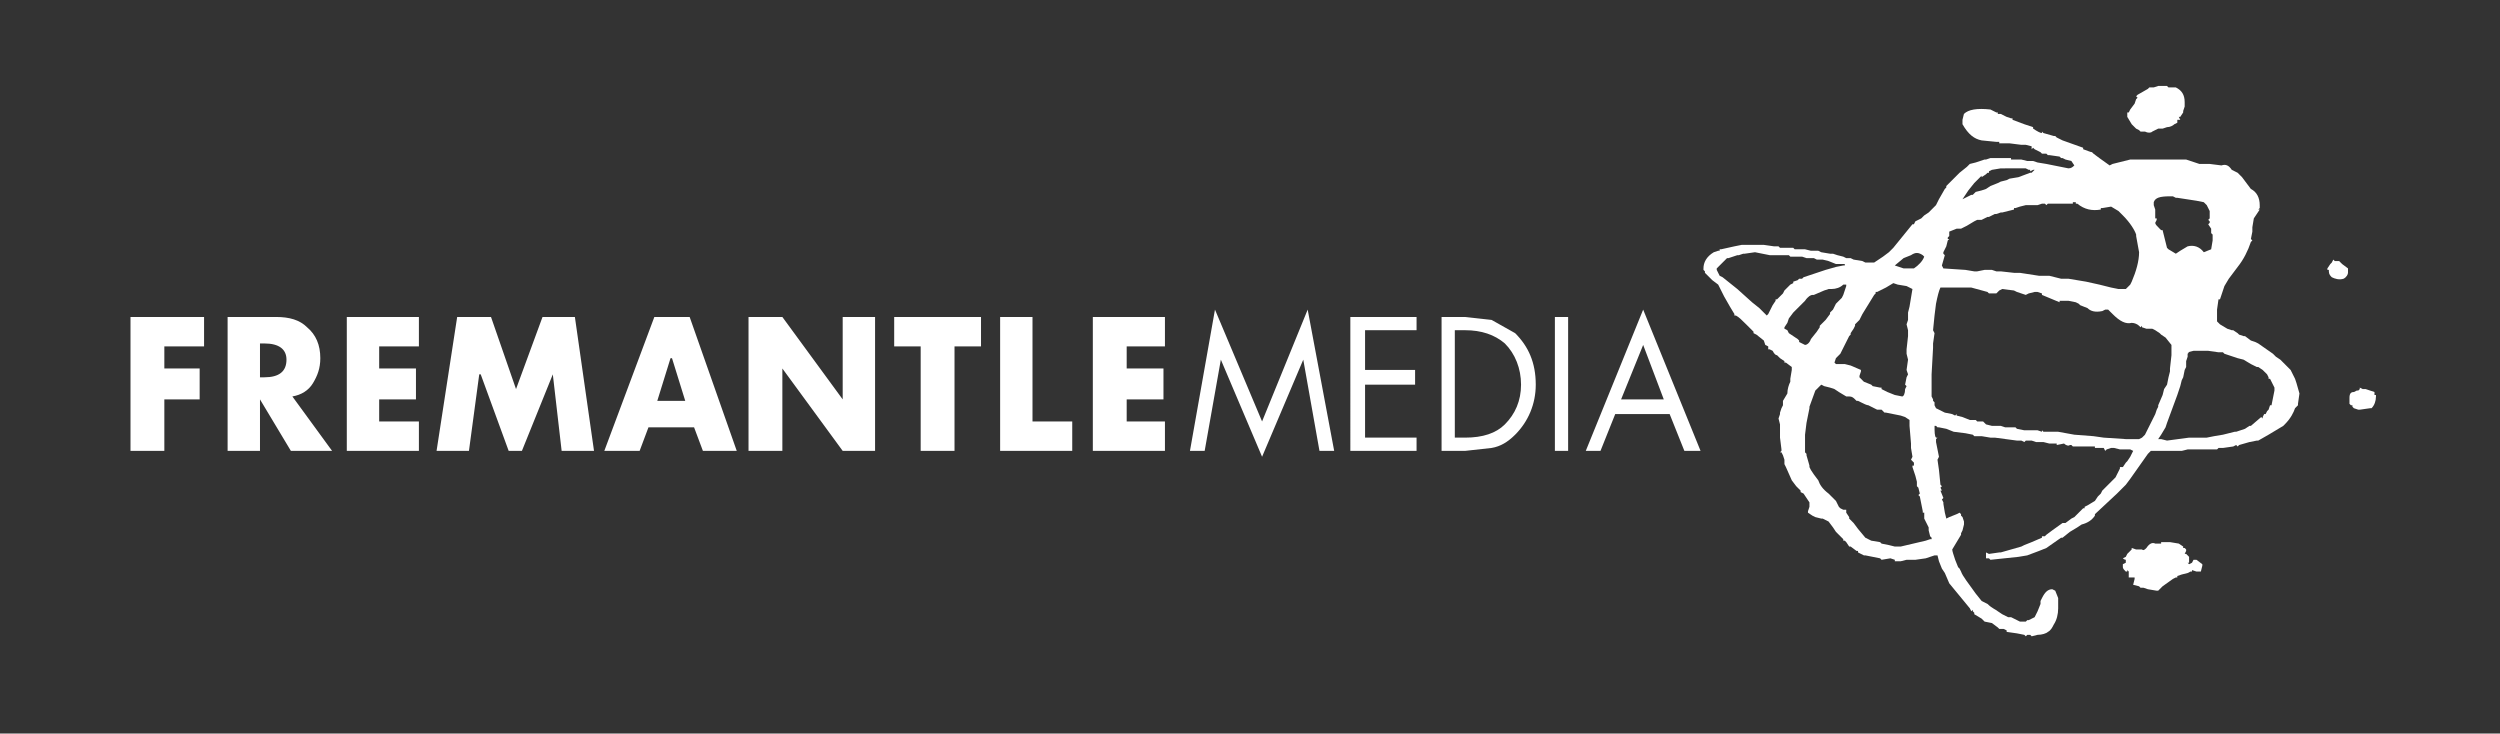 <?xml version="1.0" encoding="utf-8"?>
<!-- Generator: Adobe Illustrator 12.0.0, SVG Export Plug-In  -->
<!DOCTYPE svg PUBLIC "-//W3C//DTD SVG 1.1//EN" "http://www.w3.org/Graphics/SVG/1.1/DTD/svg11.dtd">
<svg  version="1.1" xmlns="http://www.w3.org/2000/svg" xmlns:xlink="http://www.w3.org/1999/xlink" xmlns:a="http://ns.adobe.com/AdobeSVGViewerExtensions/3.0/"
	 width="501" height="147" viewBox="-0.378 -0.008 501 147" enable-background="new -0.378 -0.008 501 147"
	 xml:space="preserve">
<rect x="-0.378" y="-0.008" width="501" height="147" fill="#333333" stroke="none"/>
<defs>
</defs>
<polygon opacity="0" fill-rule="evenodd" clip-rule="evenodd" fill="#fff" points="0,0 500,0 500,146.739 0,146.739 0,0
	"/>
<path fill="#fff" fill-rule="evenodd" clip-rule="evenodd" d="M40.518,63.514v5.898h-7.962v4.424h7.077v6.192
	h-7.077v10.32h-6.782V63.514H40.518L40.518,63.514z M54.967,63.514h-9.732v26.834
	h6.488V80.028l6.192,10.32h8.257l-7.961-10.909
	c1.769-0.295,3.243-1.182,4.128-2.656c0.885-1.474,1.474-2.947,1.474-5.012
	c0-2.653-0.885-4.718-2.654-6.192C59.686,64.104,57.621,63.514,54.967,63.514
	L54.967,63.514z M52.608,68.821c2.95,0,4.424,1.179,4.424,3.245
	c0,2.358-1.474,3.538-4.424,3.538h-0.885v-6.783H52.608L52.608,68.821z
	 M75.609,84.452h7.961v5.896H69.121V63.514h14.449v5.898H75.609v4.424h7.372v6.192
	H75.609V84.452L75.609,84.452z M98.02,63.514l5.013,14.45l5.309-14.45h6.487
	l3.833,26.834h-6.487l-1.769-15.335l-6.193,15.335h-2.654L95.957,75.013h-0.296
	l-2.063,15.335h-6.489l4.129-26.834H98.02L98.02,63.514z M130.752,63.514
	l-10.026,26.834h7.078l1.769-4.719h9.142l1.769,4.719h6.783l-9.437-26.834H130.752
	L130.752,63.514z M136.944,80.323h-5.602l2.654-8.552h0.294L136.944,80.323
	L136.944,80.323z M174.985,63.514v26.834h-6.488l-12.09-16.513v16.513H149.625V63.514
	h6.782l12.09,16.514V63.514H174.985L174.985,63.514z M196.216,63.514v5.898h-5.309
	v20.937h-6.781V69.412h-5.309v-5.898H196.216L196.216,63.514z M206.536,63.514v20.938
	h7.963v5.896h-14.45V63.514H206.536L206.536,63.514z M233.076,63.514v5.898h-7.667
	v4.424h7.372v6.192h-7.372v4.424h7.667v5.896h-14.45V63.514H233.076L233.076,63.514z
	 M238.089,90.348l5.013-28.309l9.438,22.412l9.139-22.412l5.311,28.309h-2.948
	l-3.246-18.282l-8.255,19.462L244.281,72.066l-3.243,18.282H238.089L238.089,90.348z
	 M283.5,66.167h-10.32v7.963h10.026v2.949h-10.026v10.614H283.5v2.654h-13.269V63.514
	H283.5V66.167L283.5,66.167z M288.513,63.514v26.834h4.719l5.311-0.589
	c1.767-0.295,3.242-1.182,4.715-2.654c2.654-2.653,4.13-6.193,4.13-10.025
	c0-4.424-1.476-7.668-4.13-10.322l-4.715-2.654l-5.311-0.59H288.513
	L288.513,63.514z M293.231,66.167c3.245,0,5.899,0.885,7.964,2.654
	c2.062,2.064,3.243,5.014,3.243,8.258c0,3.243-1.182,5.896-3.243,7.961
	c-1.771,1.771-4.424,2.653-7.964,2.653h-2.064V66.167H293.231L293.231,66.167z
	 M313.875,63.514v26.834h-2.654V63.514H313.875L313.875,63.514z M334.221,82.976l2.948,7.372
	h3.245l-11.501-28.309l-11.501,28.309h2.948l2.951-7.372H334.221L334.221,82.976z
	 M333.042,80.028h-8.553l4.424-10.911L333.042,80.028L333.042,80.028z"/>
<g>
	<g>
		<path fill-rule="evenodd" clip-rule="evenodd" fill="#fff" d="M427.7,19.282l0.294,0.294
			l-0.294,0.296l-0.298,0.884l-0.884,1.18l-0.294,0.589h-0.295v0.886l0.884,1.473
			l0.887,0.885l0.589,0.296l0.295,0.294h0.886c0.589,0.294,1.179,0.294,1.473,0
			l1.179-0.59h0.592h0.294l0.884-0.295c0.59,0,1.182-0.294,1.476-0.59
			l0.589-0.294V24h0.59L436.25,23.411h0.295l0.589-0.886v-0.295l0.297-0.885v-0.884
			c0-1.474-0.592-2.359-1.77-2.95h-1.181h-0.295l-0.295-0.294h-1.77l-0.884,0.294
			h-0.884l-0.295,0.294l-2.064,1.181L427.7,19.282L427.7,19.282z"/>
		<path fill-rule="evenodd" clip-rule="evenodd" fill="#fff" d="M466.032,54.077h0.295v0.296
			c0,0.589,0.297,0.885,0.592,1.18c0.589,0.294,1.473,0.589,2.359,0.294l0,0
			c0.589-0.294,0.884-0.885,0.884-1.18v-0.59v-0.294l-1.182-0.884l-0.589-0.59
			h-0.884l-0.294-0.294l-0.295,0.589l-0.295,0.296l-0.592,0.884V54.077
			L466.032,54.077z"/>
		<path fill-rule="evenodd" clip-rule="evenodd" fill="#fff" d="M472.521,77.963l-0.294,0.294h-0.295
			l-0.589,0.295c-0.592,0-0.887,0.295-0.887,1.181v1.179l0.295,0.294h0.297v0.295
			l0.295,0.297l0.884,0.295h0.294l2.065-0.295h0.294
			c0.589-0.592,0.884-1.475,0.884-2.358V79.144H475.469v-0.592l-1.767-0.589h-0.592
			l-0.59-0.295V77.963L472.521,77.963z"/>
		<path fill-rule="evenodd" clip-rule="evenodd" fill="#fff" d="M438.314,111.581l-0.589-0.59h-0.295
			l0.295-0.592v-0.294l-0.295-0.295h-0.297v-0.294L436.25,108.926l-1.77-0.294h-1.768
			v0.294h-1.181c-0.59-0.294-1.179,0-1.771,0.884
			c-0.292,0.295-0.589,0.589-0.884,0.295h-0.294h-0.884l-0.887-0.295v0.295
			l-0.884,0.886l-0.294,0.59l-0.59,0.294c0.295,0.295,0.59,0.295,0.59,0.295
			v0.295v0.294l-0.59,0.298v0.291v0.298c0,0.294,0.295,0.589,0.59,0.884h0.294
			v-0.295l0.295,0.295v1.181h1.178v0.295l-0.294,1.178l1.181,0.295l0.295,0.294
			h0.589l0.886,0.298l1.768,0.294h0.295l0.886-0.886l2.065-1.473l0.589-0.295
			h0.294v-0.295l0.884-0.297l1.182-0.295l0.589-0.294h0.294v-0.295l0.887,0.295
			h0.884l0.295-1.182v-0.291l-1.179-0.887h-0.589l-0.298,0.589l-0.589,0.298
			l-0.294-0.298h0.294V111.581L438.314,111.581z"/>
		<path fill-rule="evenodd" clip-rule="evenodd" fill="#fff" d="M392.902,24.884
			c1.181,2.064,2.358,2.95,3.834,3.244l2.948,0.294h0.589v0.295h2.065
			l2.358,0.296h0.887l1.178,0.294v0.589l0.295-0.294l0.295,0.294l1.181,0.591
			l0.295,0.294h0.883l0.295,0.294h0.297l2.062,0.296l0.297,0.294h0.295l0.589,0.295
			l1.179,0.294l0.592,0.886c-0.298,0.293-0.592,0.589-1.182,0.589l-2.948-0.589
			l-1.476-0.297l-1.77-0.293l-0.884-0.296h-1.178l-1.182-0.294h-2.064v-0.295
			h-4.126l-0.887,0.295h-0.295l-1.77,0.59l-1.179,0.293l-0.592,0.591L392.312,34.615
			l-2.653,2.655v0.294l-0.295,0.294l-1.181,2.063l-0.589,1.181l-1.473,1.474
			l-0.887,0.589l-0.589,0.59l-1.182,0.589l-0.294,0.59h-0.295l-3.832,4.717
			l-0.886,0.885l-1.179,0.885l-1.77,1.18h-1.771l-0.589-0.294l-1.768-0.294
			l-0.592-0.295h-0.884l-0.592-0.296l-1.178-0.294l-0.884-0.294h-0.592
			l-1.768-0.296l-0.589-0.295h-1.476l-1.179-0.294h-2.066l-0.295-0.296h-2.653
			l-0.295-0.293h-0.884l-2.064-0.296h-4.424l-1.473,0.296l-2.653,0.589h-0.298
			v0.294h-0.294l-0.884,0.295c-1.476,0.885-2.065,2.064-2.065,3.244l0,0v0.294
			l0.295,0.296v0.294l1.476,1.474l1.179,0.885l1.181,2.359l1.178,2.065
			l0.887,1.473v0.296h0.295c0.589,0.294,1.178,0.885,2.062,1.77l1.476,1.473
			v0.296l0.589,0.294l1.476,1.18l0.295,0.885l0.589,0.294v0.589h0.297
			l0.589,0.296c0.295,0.589,0.59,0.885,0.884,0.885l0.59,0.589l0.886,0.589
			v0.296h0.295l1.178,0.884v0.591l-0.294,1.769v0.592
			c-0.295,0.589-0.59,1.473-0.59,2.356l0,0l-0.883,1.476v0.883l-0.298,0.592
			l-0.294,0.884v0.295l-0.295,0.884l0.295,1.181v0.295h0.294h-0.294v2.358
			l0.294,2.359v0.295l-0.294,0.294h0.294l0.298,0.59l0.294,0.886v0.884
			l0.295,0.589l1.178,2.657l0.887,1.178l0.884,0.884v0.297l0.589,0.295
			l1.181,1.768v0.886l-0.294,0.884v0.295l0.884,0.592l0.589,0.292l1.181,0.297
			h0.295l1.178,0.589l0.887,1.179l0.589,0.887l1.473,1.473v0.297h0.298
			l0.294,0.295l0.59,0.884h0.294l1.181,0.883h0.295v0.295l1.179,0.592h0.294
			l2.951,0.589l0.295,0.295l1.767-0.295l0.887,0.295v0.295h1.178l1.182-0.295
			h1.767l2.065-0.295l1.77-0.589h0.589l0.295,1.179l0.592,1.475l0.589,0.884
			l0.884,2.064l4.129,5.014l0.295,0.589l0.295-0.295v0.295l0.294,0.297v0.292
			l1.476,0.887l0.589,0.589l1.476,0.295l1.179,0.886l0.294,0.295h0.887
			l0.589,0.294v0.295l2.064,0.295l1.474,0.294l0.297,0.295l0.295-0.295h0.589
			l0.294,0.295l1.179-0.295c0.887,0,1.77-0.294,2.064-0.589
			c0.589-0.295,0.887-0.884,1.181-1.473c0.59-0.887,0.884-2.067,0.884-3.245
			v-0.59v-1.476l-0.589-1.473l-0.589-0.294c-0.887,0-1.476,0.589-2.064,1.767
			l-0.295,0.59v0.592l-0.592,1.473l-0.589,1.181l-1.179,0.589h-0.294
			l-0.295,0.295h-1.181l-1.771-0.884h-0.589l-1.181-0.592l-0.884-0.589
			c-0.295-0.295-1.179-0.589-2.064-1.473l-1.179-0.592l-1.181-1.473
			c-1.473-2.065-2.653-3.538-2.948-4.424l-0.295-0.59l-0.294-0.294l-0.59-1.476
			c-0.297-0.884-0.589-1.771-0.589-2.064l1.768-2.948v-0.295l0.295-0.589
			l0.294-1.181v-0.59l-0.294-0.886l-0.295-0.292v-0.297l-0.295-0.295l-0.589,0.295
			l-1.476,0.589l-0.589,0.297l-0.295-1.181l-0.294-1.768v-0.297l-0.295-0.589
			l0.295-0.295l-0.59-1.476h0.295l-0.295-0.589l0.295-0.295l-0.295-0.295
			l-0.297-2.948l-0.295-2.064l0.295-0.589l-0.589-2.951v-0.589l0.294-0.295h-0.294
			c-0.295-0.294-0.295-1.178-0.295-2.358l0,0h0.295l0.294,0.294h0.295l1.476,0.295
			l1.473,0.592l2.361,0.295l1.474,0.294l0.294,0.295h1.476l1.771,0.294h0.884
			l4.423,0.59h0.884l0.59,0.294l0.297-0.294h1.178l0.884,0.294h1.476
			l1.181,0.298h1.474v0.294L413.25,88.875c0.295,0.294,0.884,0.589,1.179,0.294
			h0.295l0.294,0.295h4.424v0.295h1.771l0.294,0.589l0.295-0.295l0.884-0.294
			h0.592l1.178,0.294h2.064l0.59,0.295l-0.59,1.181l-0.589,0.884l-0.294,0.295
			l-0.59,0.883h-0.592v0.298l-0.884,1.768l-2.653,2.653l-0.295,0.592
			l-0.592,0.589l-0.589,0.884l-1.473,0.887l-0.592,0.294v0.295h-0.295
			l-1.767,1.768l-0.592,0.297l-1.179,0.884h-0.589l-2.064,1.476l0,0l-1.182,0.884
			l-0.294,0.294h-0.589v0.295l-2.065,0.887l-1.475,0.589l-0.59,0.295
			l-4.126,1.178h-0.298l-2.062,0.297l-0.592-0.297v1.181h0.592l0.295,0.295
			l5.602-0.589l1.771-0.295l2.358-0.887l1.473-0.589l2.951-2.064h0.295
			l1.473-1.178l1.476-0.887l0.884-0.589c1.181-0.295,2.064-0.884,2.653-1.768
			v-0.297l4.424-4.127l1.771-1.771l0.883-1.181l3.54-5.013l0.59-0.589h6.19
			l1.182-0.295h5.896l0.294-0.294h0.887l2.064-0.295l0.589-0.295l0.295,0.295
			l0.295-0.295l2.064-0.592l1.476-0.294h0.291l2.067-1.179l2.948-1.77
			l0.295-0.295c1.179-1.181,1.768-2.359,2.064-3.243l0.589-0.592v-0.294
			l0.295-2.064l-0.589-2.064l-0.295-0.884l-0.886-1.769l-2.062-2.064l-0.887-0.59
			l-0.589-0.59l-2.951-2.064l-0.589-0.293l-0.884-0.296l-1.181-0.885h-0.292
			l-0.886-0.295l-0.295-0.294l-0.884-0.59h-0.295l-0.886-0.294l-1.473-0.884
			l-0.592-0.59v-2.359l0.294-2.064h0.298l0.884-2.654l0.883-1.474l1.771-2.359
			c1.181-1.474,2.064-3.244,2.653-5.013l0.295-0.294l-0.295-0.296l0.295-1.474
			v-0.885l0.295-1.769l1.181-1.77h-0.298l0.298-0.294v-0.589
			c0-1.474-0.589-2.653-1.771-3.244L448.93,35.5l-0.884-0.885l-1.179-0.589
			c-0.592-0.884-1.181-1.181-2.064-0.884l-2.358-0.297h-2.065l-2.653-0.883
			h-11.207l-3.537,0.883l-0.589,0.297l-2.064-1.476l-1.181-0.885l-0.295-0.294
			c-0.295,0-0.884-0.295-1.771-0.591v-0.294l-4.126-1.474l-1.181-0.589
			c0,0,0,0-0.295-0.296h-0.295l-2.064-0.589l-0.294-0.294v0.294
			c-0.295,0-0.887-0.294-1.771-0.885l0,0v-0.295l-1.77-0.59L402.931,24v-0.296h-0.298
			l-0.884-0.293l-1.178-0.591h-0.592v-0.295h-0.295l-1.178-0.589
			c-2.654-0.294-4.424,0-5.311,0.885L392.902,24v0.294v0.295V24.884L392.902,24.884z
			 M401.455,33.731h1.178h2.951l0.589,0.294h0.295v0.294l0.589-0.294h0.295
			l-0.59,0.589h-0.294L404.108,35.5l-1.77,0.294l-0.59,0.296l-1.178,0.294
			l-0.592,0.295l-1.473,0.59l-0.887,0.589l-0.884,0.295l-1.181,0.296l-0.589,0.589
			h-0.295l-1.77,0.884l1.181-1.769l1.178-1.474l1.476-1.474V35.5l0.884-0.589
			l0.295-0.296h0.297v-0.294l0.589-0.294l1.771-0.294H401.455L401.455,33.731z
			 M393.785,45.231l1.476-0.885l0.592-0.295h0.884l1.179-0.59h0.297l1.179-0.589
			h0.294l0.887-0.295h0.292l2.361-0.59v-0.294h0.295l0.884-0.294l1.181-0.295
			h2.356l0.887-0.294h0.589l0.294,0.294l0.295-0.294h5.013v-0.296h0.592v0.296
			h0.295c1.473,1.178,2.948,1.474,4.718,1.178v-0.294h0.295l1.768-0.294
			l1.476,0.885l0.886,0.884c1.473,1.476,2.356,2.948,2.654,3.833v0.296
			l0.589,3.243c0,1.77-0.589,3.834-1.476,5.899l-0.295,0.589l-0.883,0.885h-1.476
			l-1.476-0.296l-2.356-0.589l-2.656-0.589l-3.538-0.59h-1.473l-2.359-0.589h-2.064
			l-3.834-0.591h-1.179l-2.653-0.294h-0.887l-0.884-0.296h-1.476l-1.473,0.296
			h-0.592l-1.768-0.296l-4.423-0.294l-0.295-0.59l0.589-2.063l-0.294-0.294v-0.296
			l0.589-1.178l0.295-1.18l0.294-0.296h-0.294V47.59l0.294-0.295v-0.885
			l1.476-0.589h0.884L393.785,45.231L393.785,45.231z M384.94,51.129l0.295,0.294
			c-0.295,0.885-1.179,1.769-2.064,2.359h-2.064l-1.768-0.59l1.768-1.473
			l1.476-0.59C383.465,50.539,384.057,50.539,384.94,51.129L384.94,51.129z
			 M379.928,57.027l1.771,0.294l1.178,0.59l-0.589,3.539l-0.295,1.179v1.474
			l-0.294,0.885l0.294,1.178v1.18l-0.294,2.653v0.885l0.294,1.181l-0.294,2.064
			l0.294,0.883l-0.294,0.591l-0.295,1.476l0.295,0.295l-0.295,0.589
			c0,0.884-0.297,1.476-0.589,1.476l-1.476-0.295l-1.476-0.592l-1.178-0.589V77.668
			h-0.295l-1.476-0.294l-0.295-0.295l-1.475-0.589l-0.884-0.887V75.309l0.294-0.885
			v-0.294l-2.064-0.886l-1.178-0.294h-1.771l-0.294-0.294l0.294-0.885l0.884-0.885
			l1.771-3.539l0.294-0.295v-0.294l0.592-0.885L371.375,65.282v-0.293l0.887-0.885
			l0.589-1.181l2.359-3.832l0.294-0.296v-0.294h0.295l1.77-0.885l1.476-0.885
			L379.928,57.027L379.928,57.027z M397.915,58.501L397.915,58.501l0.297,0.294h1.473
			l0.589-0.589l0.59-0.295l2.361,0.295l0.589,0.294l1.771,0.59l0.589-0.296
			l1.179-0.294h0.589l0.887,0.294v0.296l3.537,1.474v-0.296h1.77l1.476,0.296
			l0.589,0.294l0.295,0.295l1.476,0.589c0.589,0.59,1.473,0.886,2.948,0.59l0,0
			l0.589-0.294h0.295h0.295l0.886,0.884c1.473,1.476,2.654,2.066,3.832,1.77
			c0.589,0,1.181,0.296,1.476,0.589l0.295,0.296l0.294-0.296v0.296l0.884,0.295
			h1.181l0.59,0.294l0.886,0.59l0.295,0.294l0.884,0.591l1.181,1.474v2.064
			l-0.297,2.654v0.589l-0.295,1.18l-0.295,1.476l-0.589,0.884l-0.295,1.181
			l-0.886,2.062v0.295l-0.295,0.592l-0.294,0.884l-2.062,4.129l-0.592,0.589
			l-0.589,0.295h-2.653l-4.424-0.295l-2.064-0.294l-3.832-0.295l-3.246-0.589
			h-2.948l-0.294-0.295v0.295l-0.887-0.295h-2.653l-1.474-0.297l-0.294-0.295
			h-2.064l-0.884-0.294h-1.771l-1.181-0.295l-0.589-0.589h-1.179l-0.297-0.295
			h-1.179l-1.475-0.589l-1.179-0.297v-0.295l-0.295,0.295l-0.589-0.295
			l-1.476-0.295l-1.77-0.884l-0.295-0.592v-0.589l-0.295-0.294V80.028
			l-0.294-0.589v-4.426l0.294-5.306v-0.886l0.295-2.063l-0.295-0.59l0.295-2.948
			l0.295-2.359c0.294-1.474,0.589-2.653,0.886-3.244h1.179h5.013L397.915,58.501
			L397.915,58.501z M349.259,50.834l2.064-0.296l2.951,0.59h3.832l0.295,0.294
			l0.294-0.294l-0.294,0.294h2.358l0.884,0.296h1.476l0.589,0.295h1.182
			l1.178,0.294l1.476,0.59h1.771v0.293h-0.298l-1.473,0.295l-2.064,0.589
			l-4.424,1.476l-0.295,0.294h-0.589l-0.294,0.294L358.99,56.438v0.293l-0.589,0.296
			l-1.179,1.18l-0.294,0.589l-1.182,1.18h-0.294v0.294l-0.59,0.885
			l-0.886,1.769l-0.295,0.296l-1.476-1.476l-1.473-1.178l-2.948-2.654
			l-2.948-2.359l-0.592-0.294l-0.589-1.181v-0.294l2.064-2.063h0.295l1.77-0.59
			h0.295l0.884-0.294H349.259L349.259,50.834z M369.607,57.027v0.294l-0.592,1.77
			l-0.294,0.589l-1.179,1.179l-0.589,1.18l-0.592,0.59v0.293l-0.884,1.181
			l-1.181,1.178v0.296l-0.59,0.884L362.53,67.938
			c-0.295,0.884-0.887,1.18-1.179,1.18l-1.181-0.589v-0.296L359.877,67.938
			l-1.771-1.18l-0.295-0.59l-0.589-0.294V65.578l0.589-0.885l0.295-0.885
			l0.884-1.178l2.361-2.36c0.59-0.884,1.179-1.178,1.474-1.178h0.294
			l2.064-0.885l0.884-0.295h0.592c0.884,0,1.768-0.296,2.356-0.885H369.607
			L369.607,57.027z M364.006,77.668l0.292-0.294l0.297-0.295l0.589,0.295
			l1.179,0.294l0.887,0.295l0.883,0.589l1.476,0.887h0.59
			c0.589,0,0.886,0.294,1.178,0.589l0.297,0.295h0.295l0.589,0.294
			c0.59,0.295,1.179,0.589,1.476,0.589l1.768,0.887h0.887l0.589,0.589h0.294
			l2.948,0.59l0.887,0.297l0.884,0.589v1.179l0.295,3.54v0.884l0.294,1.77
			l-0.294,0.589l0.589,0.59v0.589h-0.295v0.294l0.589,1.771l0.298,1.178v0.887
			l0.294,0.295l0.295,1.181l-0.295,0.295l0.295,0.294l0.589,2.948v0.295h0.295
			v1.181l0.887,1.768v0.592l0.294,1.178l0.295,0.295v0.295h-0.295l-0.886,0.297
			l-5.014,1.179h-1.178l-1.181-0.295l-1.473-0.295l-0.295-0.294l-1.771-0.295
			l-1.181-0.592l-1.473-1.768l-0.884-1.181l-0.886-0.884v-0.297l-0.59-0.884
			v-0.589h-0.592l-0.589-0.295l-0.295-0.295l-0.589-1.181l-1.476-1.473
			c-1.178-0.887-1.77-1.771-2.062-2.653l0,0l-0.887-1.182l-0.589-0.884
			l-0.295-0.592v-0.294l-0.592-2.064v-0.295l-0.292-0.295v-3.537l0.292-2.359
			l0.592-2.948v-0.297l1.179-3.243L364.006,77.668L364.006,77.668z M441.853,41.103
			l0.592,1.18v0.294v1.18l-0.295,0.294l0.295,0.295v0.296l-0.295,0.294
			l0.589,0.885v0.884l0.295,0.294v1.181l-0.295,1.769l-1.476,0.589
			c-0.884-1.178-2.062-1.474-3.242-1.178l0,0l-1.476,0.883l-0.884,0.591
			l-1.476-0.885l-0.295-0.296l-0.884-3.539h-0.294l-0.295-0.293
			c-0.592-0.59-0.886-0.885-0.886-1.179l0.294-0.591v-0.294h-0.294v-1.77
			l-0.295-0.884v-0.59c0.295-0.884,1.181-1.18,3.243-1.18h0.592l0.589,0.296
			h0.294l3.835,0.589l1.473,0.294L441.853,41.103L441.853,41.103z M433.891,84.746
			l2.064-5.602l0.59-1.77l0.294-1.182l0.295-0.589l0.297-1.474l0.295-0.591
			v-1.18l0.295-0.884v-0.59l0.294-0.294h-0.294l1.181-0.295h2.948l2.062,0.295
			h0.887l0.295,0.294l2.653,0.885l1.181,0.296l1.473,0.884l1.182,0.589h0.291
			l0.887,0.591l0.884,0.883l0.297,0.591v0.295h0.295l0.884,1.77v0.589
			l-0.589,2.948h-0.295l-0.295,0.887l-0.297,0.295l-0.295,0.589h-0.294
			l-0.295,0.592v0.292l-0.295-0.292l-2.064,1.768h-0.294l-0.887,0.589
			l-1.768,0.592h-0.294l-2.359,0.589l-1.771,0.295l-1.475,0.294h-3.538
			l-4.424,0.59l-1.178-0.295h-0.592l0.592-0.884l0.884-1.476L433.891,84.746
			L433.891,84.746z"/>
	</g>
</g>
</svg>
